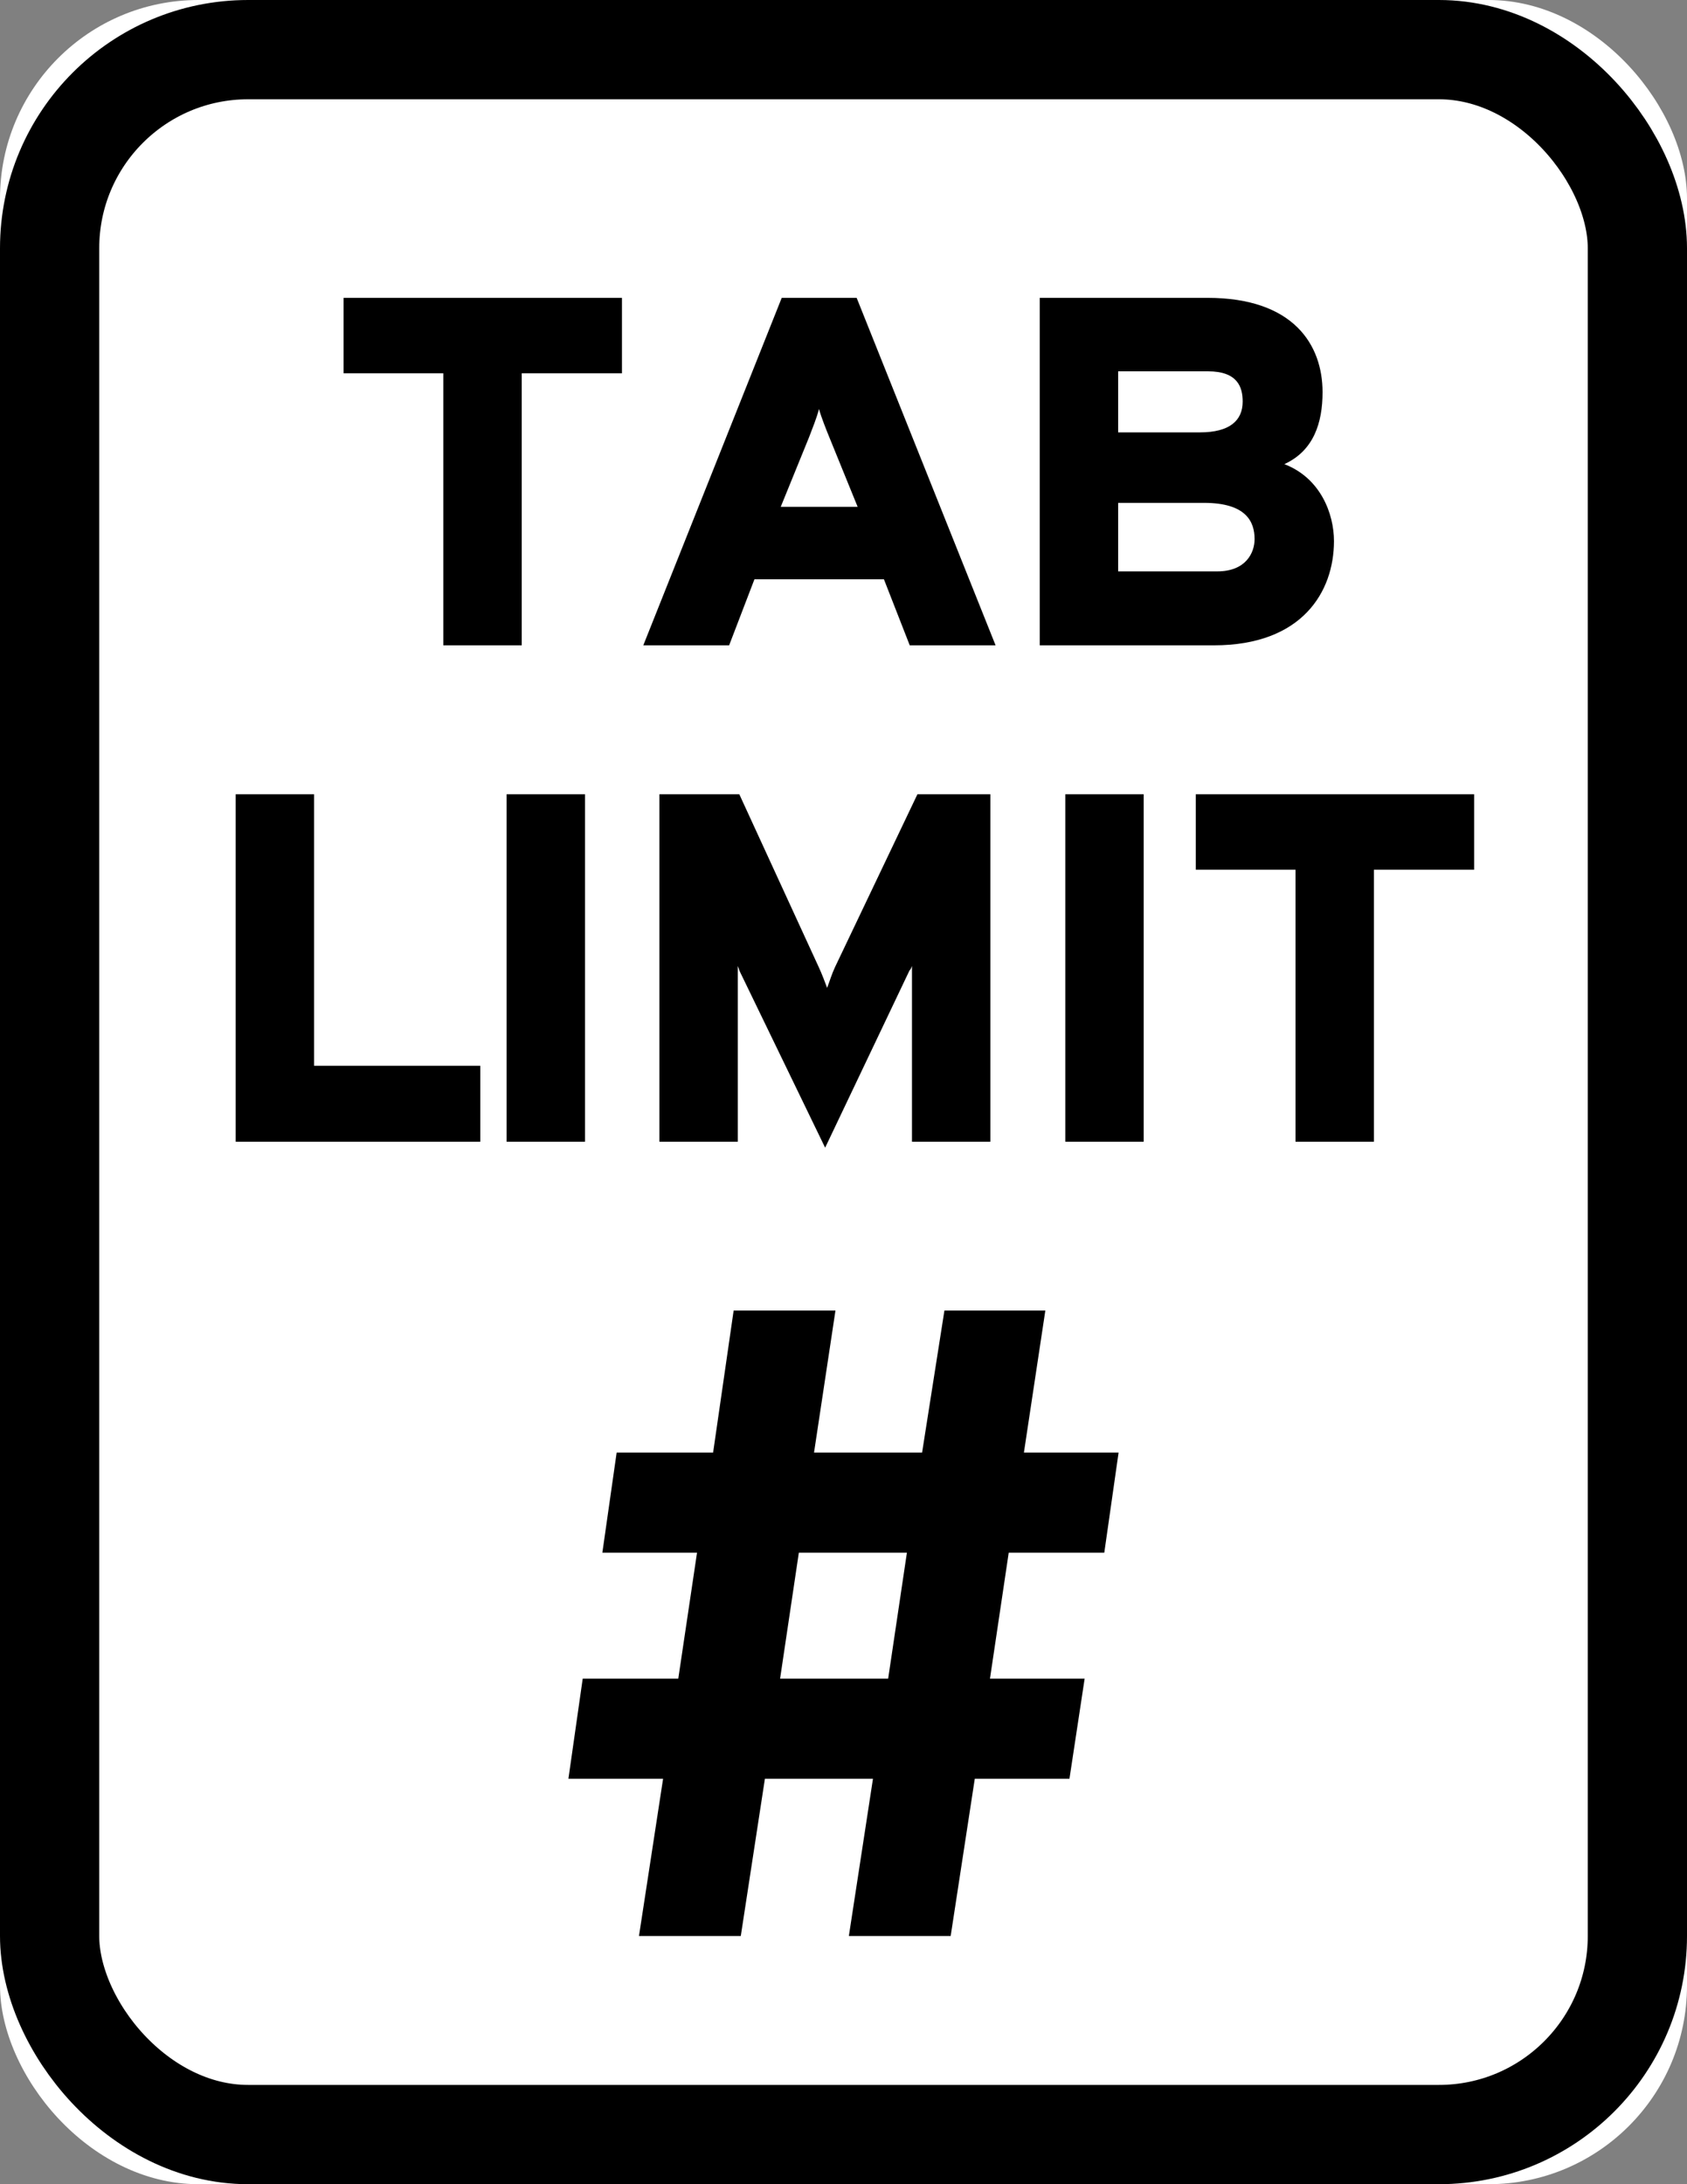 <svg width="34px" height="44px" viewBox="0 0 34 44" version="1.1" xmlns="http://www.w3.org/2000/svg" xmlns:xlink="http://www.w3.org/1999/xlink">
    <rect x="0" y="0" width="34" height="44" fill="#808080" stroke="none"/>
    <defs>
        <rect id="path-1" x="7" y="2" width="34" height="44" rx="4"></rect>
    </defs>
    <g id="Page-1" stroke="none" stroke-width="1" fill="none" fill-rule="evenodd">
        <g id="Artboard" transform="translate(-7, -2)">
            <g id="Rectangle">
                <use fill="#FFFFFF" fill-rule="evenodd" xlink:href="#path-1"></use>
                <rect stroke="#000000" stroke-width="2" x="8" y="3" width="32" height="42" rx="4"></rect>
            </g>
            <path d="M17.515,9.52 L19.535,9.52 L19.535,8 L13.925,8 L13.925,9.52 L15.935,9.52 L15.935,15 L17.515,15 L17.515,9.52 Z M25.335,15 L24.815,13.67 L22.205,13.67 L21.695,15 L19.965,15 L22.755,8 L24.265,8 L27.065,15 L25.335,15 Z M24.285,12.21 L23.715,10.81 C23.645,10.64 23.555,10.41 23.505,10.24 C23.465,10.41 23.365,10.65 23.305,10.81 L22.735,12.21 L24.285,12.21 Z M27.955,8 L31.335,8 C33.075,8 33.655,8.95 33.655,9.9 C33.655,10.52 33.475,11.08 32.885,11.35 C33.615,11.63 33.885,12.35 33.885,12.9 C33.885,13.92 33.245,15 31.465,15 L27.955,15 L27.955,8 Z M31.185,10.71 C31.785,10.71 32.045,10.47 32.045,10.09 C32.045,9.8 31.945,9.48 31.345,9.48 L29.535,9.48 L29.535,10.71 L31.185,10.71 Z M31.535,13.51 C32.105,13.51 32.285,13.14 32.285,12.86 C32.285,12.51 32.115,12.13 31.265,12.13 L29.535,12.13 L29.535,13.51 L31.535,13.51 Z M11.75,25 L16.68,25 L16.68,23.47 L13.33,23.47 L13.33,18 L11.75,18 L11.75,25 Z M17.21,25 L18.79,25 L18.79,18 L17.21,18 L17.21,25 Z M26.96,25 L26.96,18 L25.49,18 L23.83,21.48 C23.76,21.63 23.72,21.77 23.67,21.9 C23.62,21.77 23.57,21.63 23.5,21.48 L21.9,18 L20.29,18 L20.29,25 L21.87,25 L21.87,21.46 C21.91,21.56 21.89,21.53 21.91,21.57 L23.63,25.12 L25.33,21.55 C25.35,21.52 25.34,21.56 25.38,21.46 L25.38,25 L26.96,25 Z M28.47,25 L30.05,25 L30.05,18 L28.47,18 L28.47,25 Z M34.69,19.52 L36.71,19.52 L36.71,18 L31.1,18 L31.1,19.52 L33.11,19.52 L33.11,25 L34.69,25 L34.69,19.52 Z" id="TAB-LIMIT" fill="#000000"></path>
            <path d="M19.878,41 L20.364,37.832 L18.456,37.832 L18.744,35.816 L20.67,35.816 L21.048,33.278 L19.14,33.278 L19.428,31.262 L21.372,31.262 L21.786,28.4 L23.838,28.4 L23.406,31.262 L25.584,31.262 L26.034,28.4 L28.068,28.4 L27.636,31.262 L29.544,31.262 L29.256,33.278 L27.33,33.278 L26.952,35.816 L28.86,35.816 L28.554,37.832 L26.646,37.832 L26.16,41 L24.108,41 L24.594,37.832 L22.416,37.832 L21.93,41 L19.878,41 Z M22.722,35.816 L24.9,35.816 L25.278,33.278 L23.1,33.278 L22.722,35.816 Z" id="#" fill="#000000"></path>
        </g>
    </g>
</svg>
